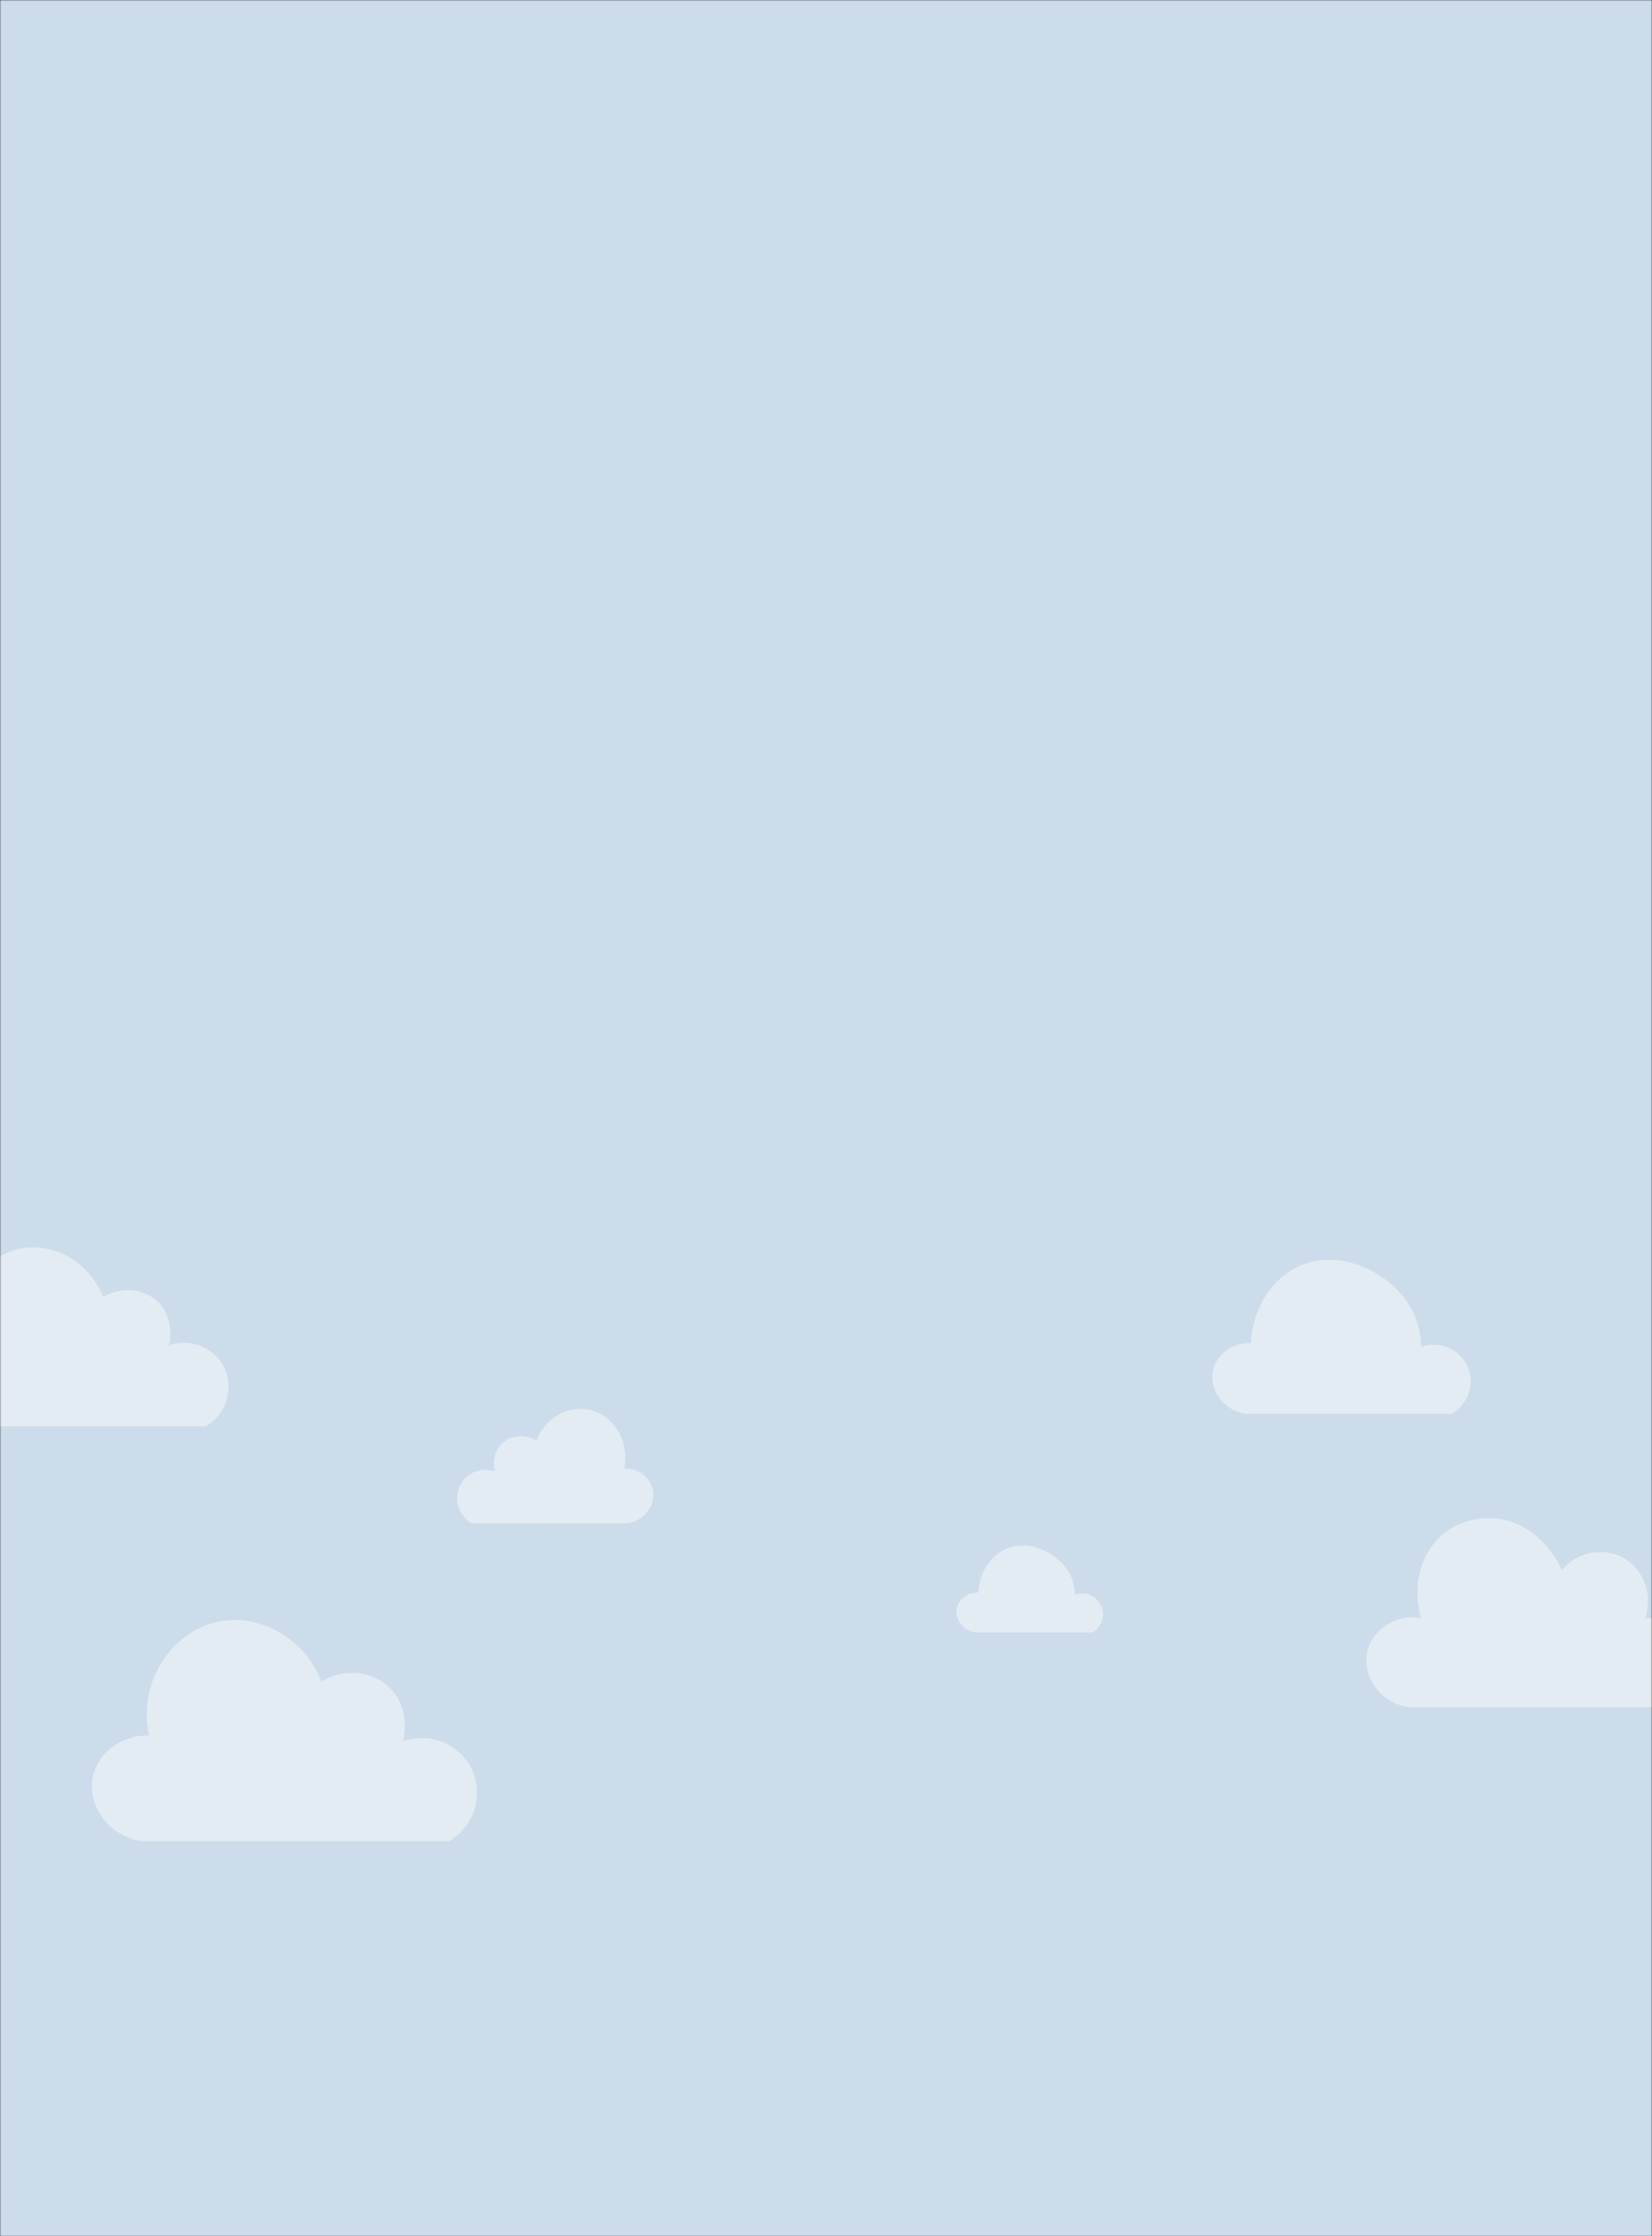 <svg width="665" height="900" viewBox="0 0 665 900" fill="none" xmlns="http://www.w3.org/2000/svg">
<rect x="0" y="0" width="665" height="900" fill="#333333" stroke="none"/>
<mask id="mask0" mask-type="alpha" maskUnits="userSpaceOnUse" x="0" y="0" width="665" height="900">
<rect width="665" height="900" fill="#CDDCEA"/>
</mask>
<g mask="url(#mask0)">
<rect width="665" height="900" fill="#CDDCEA"/>
<path d="M-16.708 573.99C-27.792 572.458 -34.719 561.959 -32.628 552.756C-30.918 545.214 -23.336 539.352 -14.429 539.571C-18.271 522.071 -7.004 505.357 8.501 502.451C21.752 499.964 35.988 507.941 41.49 521.958C49.229 517.419 58.7 518.67 64.15 524.512C70.51 531.314 68.15 540.889 67.992 541.481C76.97 538.233 86.948 542.625 90.612 551.235C92.308 555.327 92.455 559.903 91.026 564.097C89.597 568.291 86.691 571.814 82.858 574L-16.708 573.99Z" fill="white" fill-opacity="0.45"/>
<path d="M57.203 740.987C43.458 739.094 34.868 726.115 37.461 714.741C39.581 705.417 48.984 698.171 60.028 698.442C55.264 676.81 69.235 656.149 88.461 652.558C104.893 649.483 122.545 659.343 129.367 676.671C138.964 671.059 150.708 672.606 157.466 679.827C165.352 688.235 162.426 700.071 162.23 700.803C173.363 696.788 185.736 702.217 190.279 712.859C192.381 717.918 192.564 723.574 190.792 728.759C189.02 733.944 185.417 738.298 180.663 741L57.203 740.987Z" fill="white" fill-opacity="0.45"/>
<path d="M252.703 612.993C259.708 612.015 264.087 605.307 262.765 599.428C261.684 594.609 256.892 590.863 251.263 591.004C253.691 579.823 246.57 569.145 236.771 567.288C228.397 565.699 219.399 570.795 215.923 579.751C211.031 576.851 205.046 577.65 201.601 581.382C197.582 585.728 199.073 591.846 199.173 592.224C193.499 590.149 187.193 592.955 184.877 598.455C183.806 601.07 183.713 603.993 184.616 606.673C185.519 609.353 187.355 611.603 189.778 613L252.703 612.993Z" fill="white" fill-opacity="0.45"/>
<path d="M501.562 569C492.334 567.731 486.569 559.037 488.309 551.416C489.732 545.17 496.042 540.315 503.454 540.497C504.299 527.028 511.419 514.992 522.535 509.757C540.138 501.464 561.482 513.14 568.823 528.018C570.937 532.399 572.03 537.204 572.02 542.07C579.491 539.381 587.794 543.018 590.847 550.147C592.257 553.537 592.378 557.326 591.188 560.8C589.998 564.273 587.58 567.19 584.39 569H501.562Z" fill="white" fill-opacity="0.45"/>
<path d="M392.694 657C387.459 656.284 384.188 651.376 385.175 647.074C385.983 643.548 389.562 640.807 393.767 640.91C394.246 633.306 398.286 626.512 404.592 623.556C414.578 618.875 426.687 625.466 430.851 633.865C432.051 636.338 432.671 639.051 432.665 641.798C436.903 640.279 441.614 642.332 443.346 646.357C444.146 648.271 444.214 650.41 443.539 652.371C442.865 654.331 441.493 655.978 439.683 657H392.694Z" fill="white" fill-opacity="0.45"/>
<path d="M567.26 687C555.532 685.68 548.072 674.398 550.437 664.496C552.518 655.778 561.919 649.404 572.043 651.163C568.333 638.322 571.829 625.011 580.924 617.398C589.858 609.915 600.605 610.937 602.777 611.192C620.608 613.307 628.379 631.034 628.727 631.867C635.297 624.01 646.58 622.365 654.683 627.733C662.078 632.635 665.295 642.343 662.19 651.163C670.336 651.022 677.689 655.735 680.627 662.878C684.119 671.34 680.794 681.724 672.433 687H567.26Z" fill="white" fill-opacity="0.45"/>
</g>
</svg>
